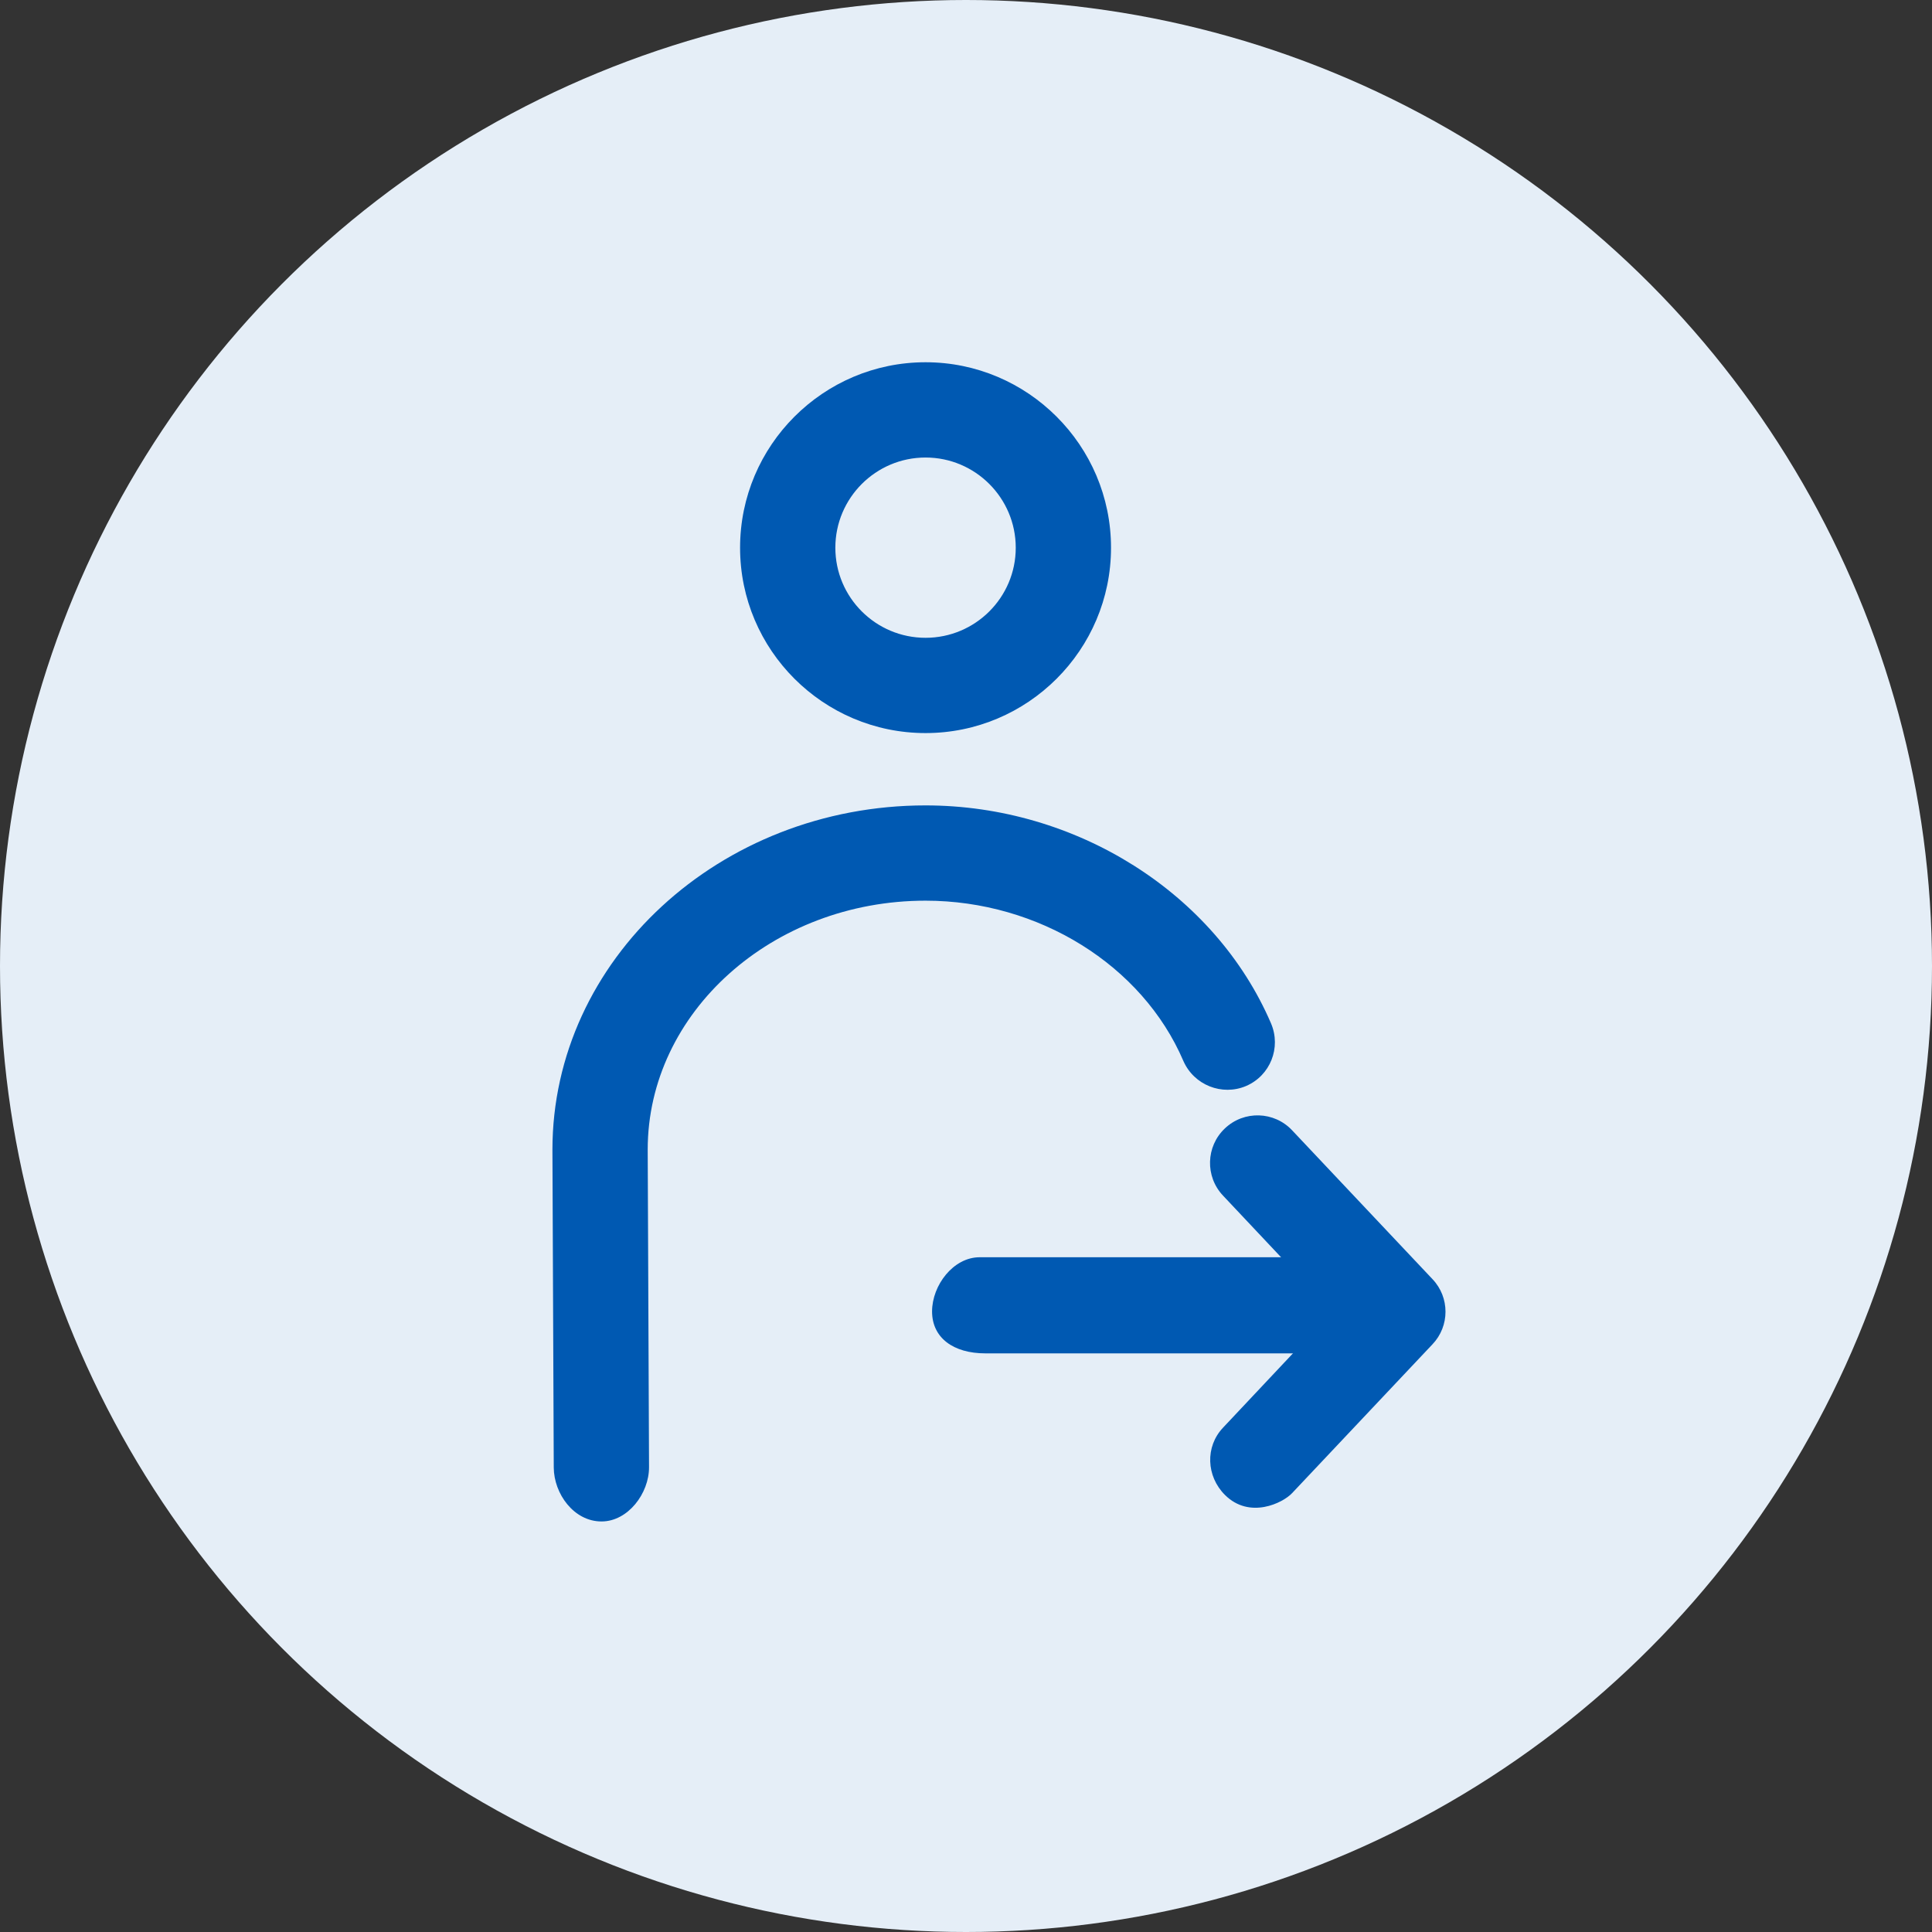 <?xml version="1.0" encoding="UTF-8"?>
<svg width="16px" height="16px" viewBox="0 0 16 16" version="1.1" xmlns="http://www.w3.org/2000/svg" xmlns:xlink="http://www.w3.org/1999/xlink">
    <rect x="0" y="0" width="16" height="16" fill="#333333" stroke="none"/>
    <title>F9DE6961-F701-4740-8643-33BA0C6117CA</title>
    <g id="👨‍✈️-Ops-admin" stroke="none" stroke-width="1" fill="none" fill-rule="evenodd">
        <g id="Ops-admin-physical-assign-cases_02" transform="translate(-742, -86)">
            <g id="pan-details" transform="translate(160, 64)">
                <g id="Group-6" transform="translate(8, 8)">
                    <g id="Group-11" transform="translate(570, 10)">
                        <g id="Group-10" transform="translate(4, 4)">
                            <circle id="Oval" fill="#E5EEF7" cx="8" cy="8" r="8"></circle>
                            <g id="Group" transform="translate(4, 3)">
                                <g id="Group-9" transform="translate(0, 0)" fill="#0059B2">
                                    <path d="M3.665,0.789 C4.077,0.789 4.412,1.124 4.412,1.536 C4.412,1.948 4.077,2.282 3.665,2.282 C3.253,2.282 2.918,1.948 2.918,1.536 C2.918,1.124 3.253,0.789 3.665,0.789 M3.665,4.53681537e-13 C2.818,4.53681537e-13 2.129,0.689 2.129,1.536 C2.129,2.383 2.818,3.071 3.665,3.071 C4.511,3.071 5.201,2.383 5.201,1.536 C5.201,0.689 4.511,4.53681537e-13 3.665,4.53681537e-13" id="Shape"></path>
                                    <path d="M0.981,9.6 C0.752,9.6 0.587,9.37 0.586,9.153 L0.575,6.522 C0.575,4.949 1.961,3.67 3.665,3.67 C4.913,3.67 6.062,4.396 6.526,5.475 C6.612,5.676 6.52,5.908 6.319,5.994 C6.121,6.078 5.888,5.987 5.8,5.786 C5.46,4.993 4.602,4.459 3.665,4.459 C2.397,4.459 1.364,5.384 1.364,6.521 L1.375,9.15 C1.376,9.368 1.2,9.6 0.982,9.6 L0.981,9.6 Z" id="Path"></path>
                                    <path d="M7.458,8.208 L4.113,8.208 C3.895,8.208 3.718,8.079 3.718,7.861 C3.718,7.644 3.895,7.412 4.113,7.412 L7.505,7.412 C7.723,7.412 7.899,7.644 7.899,7.861 C7.899,8.079 7.723,8.208 7.458,8.208 Z" id="Path" transform="translate(5.809, 7.81) scale(-1, 1) translate(-5.809, -7.81) "></path>
                                    <path d="M7.291,9.365 L6.129,8.133 C5.985,7.982 5.985,7.744 6.129,7.593 L7.291,6.361 C7.439,6.203 7.689,6.194 7.848,6.345 C8.006,6.494 8.013,6.744 7.863,6.902 L6.959,7.862 L7.863,8.823 C8.013,8.981 8.002,9.226 7.848,9.38 C7.644,9.584 7.367,9.447 7.291,9.365 Z" id="Path" transform="translate(6.996, 7.862) scale(-1, 1) translate(-6.996, -7.862) "></path>
                                </g>
                                <g id="Group-8" transform="translate(5.571, 8.237) scale(-1, 1) translate(-5.571, -8.237) translate(3.171, 6.237)"></g>
                            </g>
                        </g>
                    </g>
                </g>
            </g>
        </g>
    </g>
</svg>